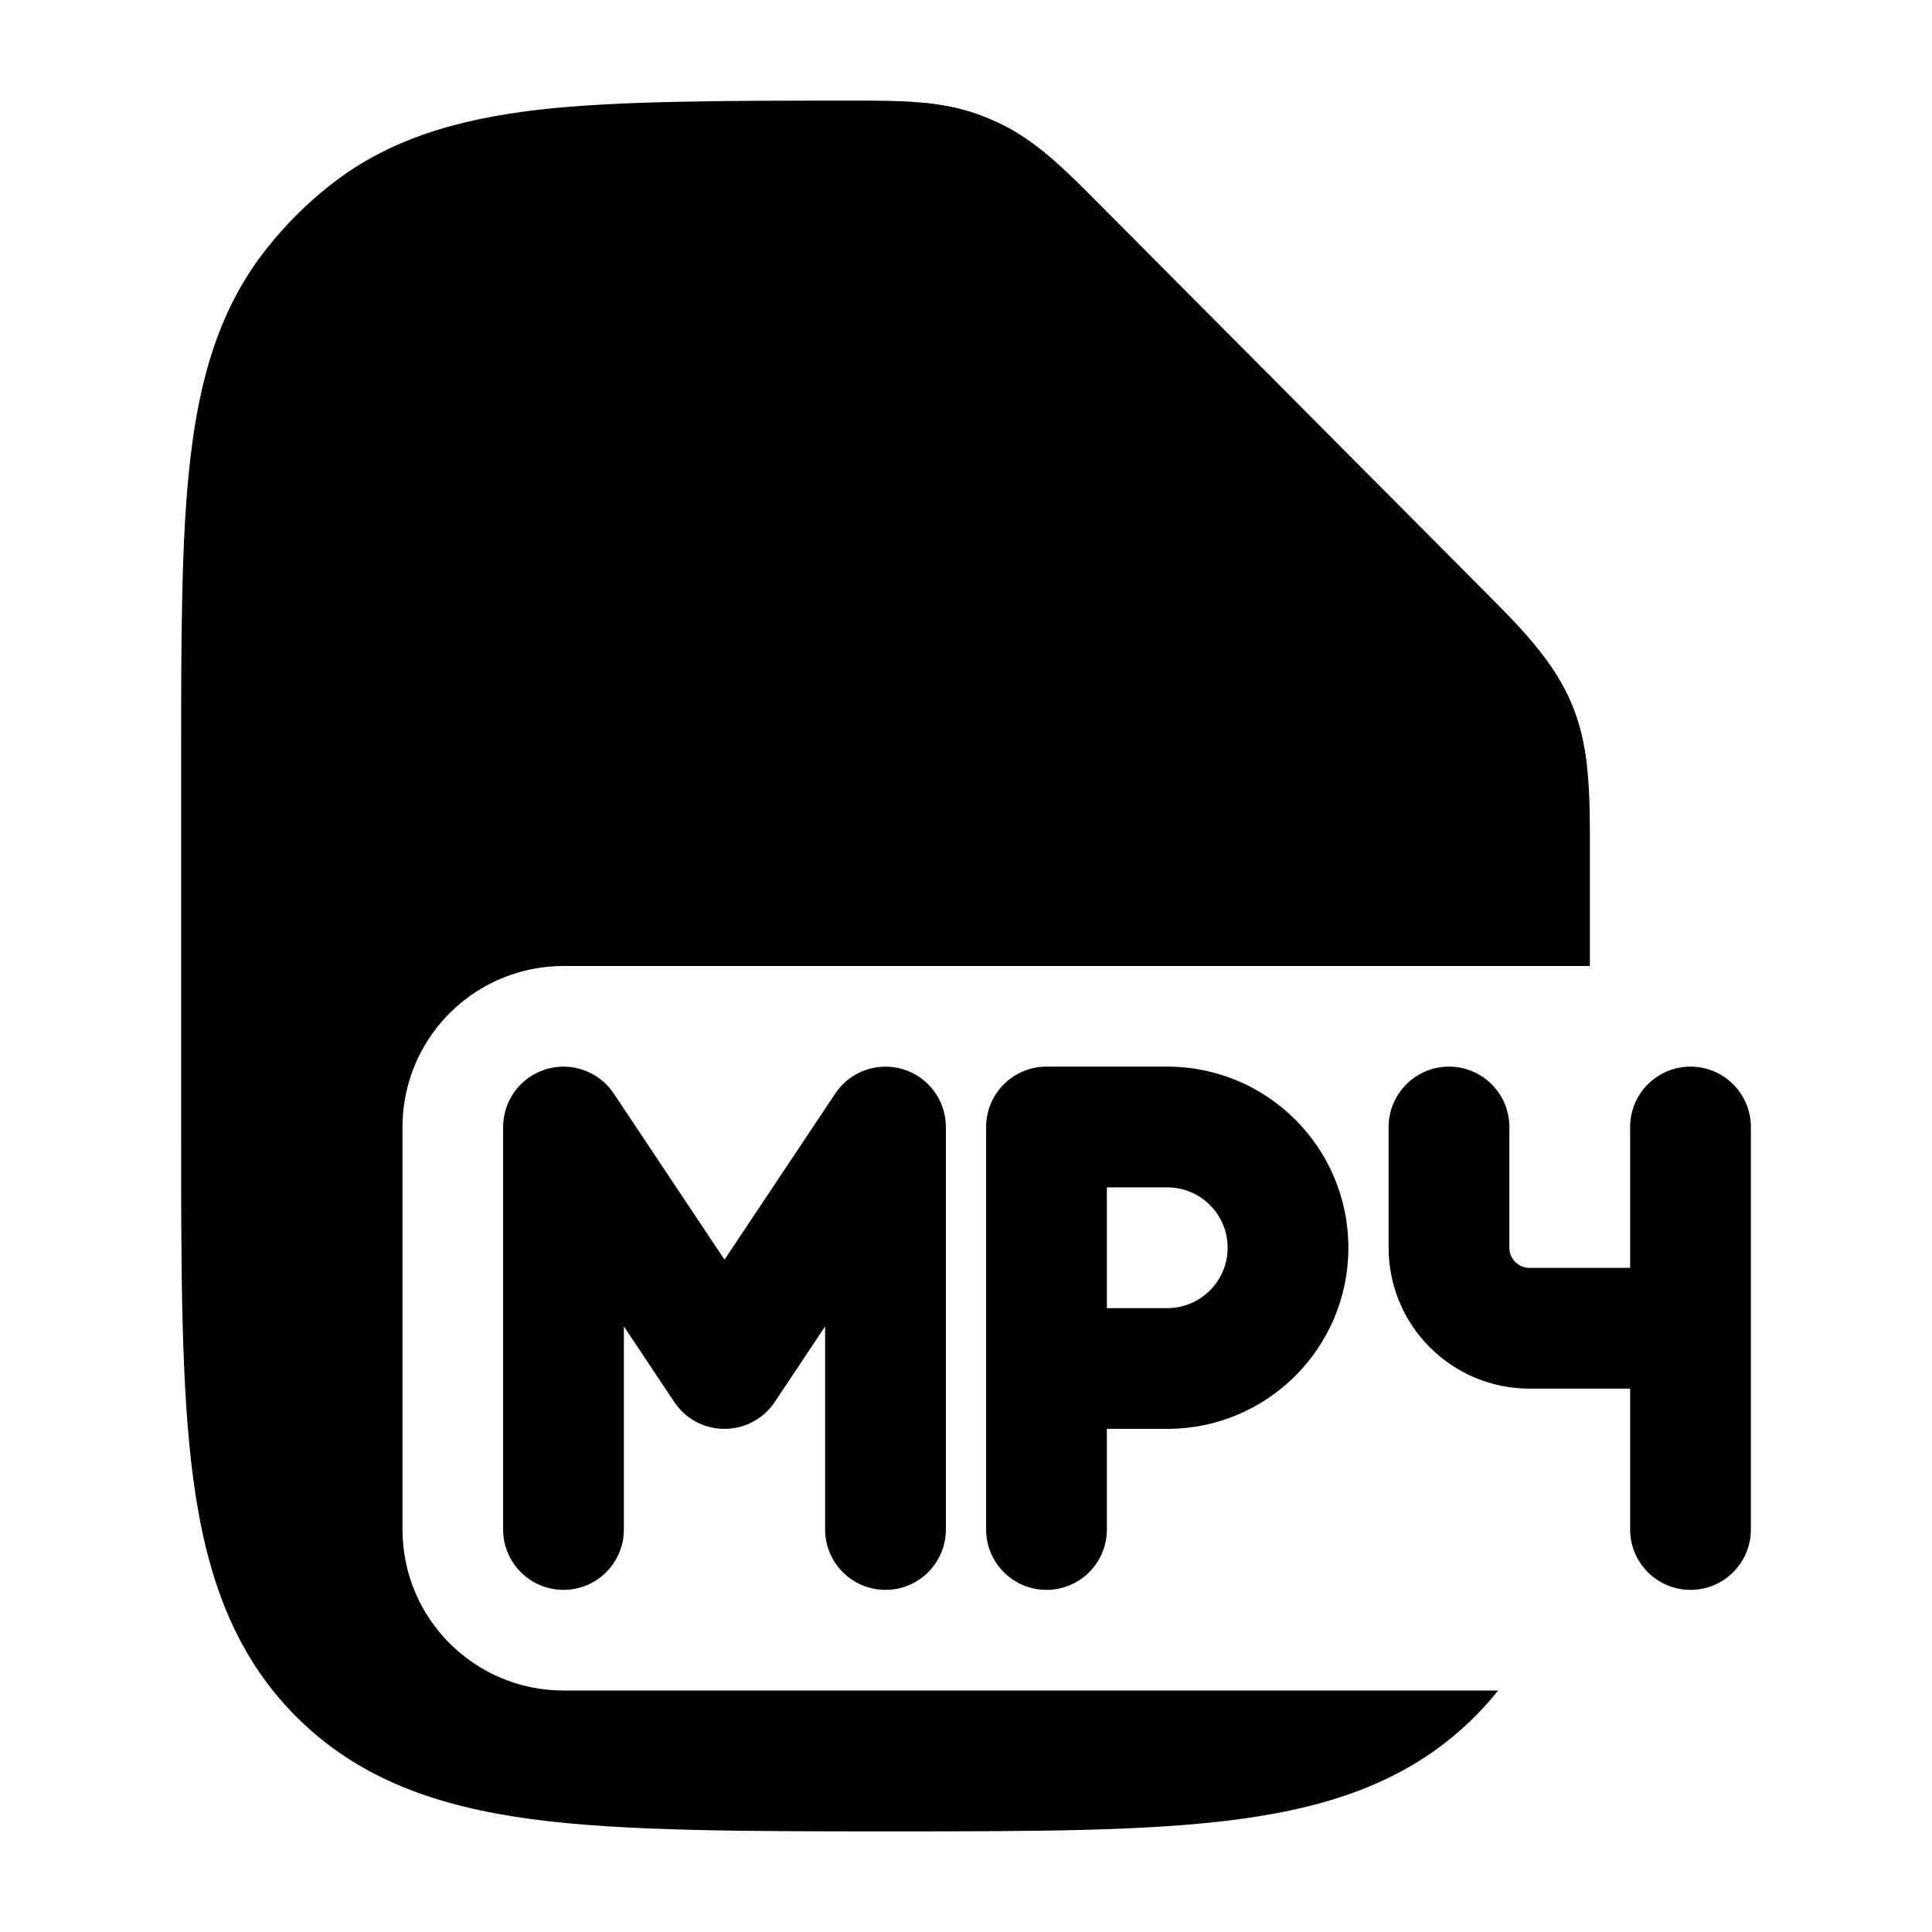 <svg width="24" height="24" viewBox="0 0 24 24" xmlns="http://www.w3.org/2000/svg">
    <path class="pr-icon-bulk-secondary" d="M10.587 1.25C11.157 1.249 11.662 1.249 12.137 1.417C12.235 1.452 12.331 1.492 12.425 1.537C12.88 1.756 13.236 2.115 13.639 2.521L18.422 7.328C18.889 7.797 19.304 8.212 19.528 8.756C19.752 9.3 19.751 9.888 19.75 10.552L19.75 12H7.025C6.824 11.998 6.62 12.025 6.42 12.086C5.577 12.341 5 13.119 5 14V19C5 20.105 5.895 21 7 21H18.61C18.523 21.11 18.428 21.216 18.326 21.319C17.546 22.103 16.563 22.441 15.396 22.598C14.273 22.75 12.844 22.75 11.071 22.75C9.298 22.75 7.727 22.75 6.603 22.598C5.436 22.441 4.454 22.103 3.674 21.319C2.894 20.535 2.558 19.547 2.401 18.374C2.25 17.244 2.25 15.808 2.25 14.026V14.026V9.453V9.453C2.25 7.919 2.25 6.682 2.364 5.699C2.482 4.681 2.734 3.808 3.327 3.07C3.544 2.798 3.79 2.551 4.06 2.333C4.795 1.737 5.663 1.484 6.675 1.365C7.654 1.25 9.062 1.25 10.587 1.25Z" />
    <path class="pr-icon-bulk-primary" fill-rule="evenodd" clip-rule="evenodd" d="M12.425 1.538C12.331 1.493 12.235 1.453 12.137 1.418C11.928 1.344 11.714 1.302 11.49 1.279V3.271V3.271C11.49 4.633 11.49 5.28 11.607 6.145C11.727 7.046 11.986 7.803 12.588 8.405C13.19 9.007 13.948 9.266 14.848 9.387C15.715 9.504 16.364 9.505 17.731 9.505H19.712C19.682 9.245 19.627 8.996 19.528 8.757C19.304 8.213 18.889 7.797 18.422 7.329L18.422 7.329L13.639 2.521C13.236 2.116 12.88 1.756 12.425 1.538ZM7.624 13.584C7.441 13.309 7.099 13.187 6.783 13.282C6.466 13.378 6.25 13.67 6.25 14V19C6.25 19.414 6.586 19.75 7 19.75C7.414 19.75 7.75 19.414 7.75 19V16.477L8.376 17.416C8.515 17.625 8.749 17.75 9 17.75C9.251 17.75 9.485 17.625 9.624 17.416L10.25 16.477V19C10.25 19.414 10.586 19.75 11 19.75C11.414 19.75 11.75 19.414 11.75 19V14C11.75 13.67 11.534 13.378 11.217 13.282C10.901 13.187 10.559 13.309 10.376 13.584L9 15.648L7.624 13.584ZM13 13.25C12.586 13.25 12.25 13.586 12.25 14V19C12.25 19.414 12.586 19.75 13 19.75C13.414 19.75 13.75 19.414 13.75 19V17.75H14.5C15.743 17.75 16.75 16.743 16.75 15.5C16.75 14.257 15.743 13.25 14.5 13.25H13ZM14.5 16.25H13.75V14.75H14.5C14.914 14.75 15.25 15.086 15.25 15.5C15.25 15.914 14.914 16.25 14.5 16.25ZM18.75 14C18.75 13.586 18.414 13.25 18 13.25C17.586 13.25 17.25 13.586 17.25 14V15.5C17.25 16.467 18.034 17.25 19 17.25H20.25V19C20.25 19.414 20.586 19.75 21 19.75C21.414 19.75 21.75 19.414 21.75 19V14C21.75 13.586 21.414 13.25 21 13.25C20.586 13.25 20.25 13.586 20.25 14V15.75H19C18.862 15.75 18.75 15.638 18.75 15.5V14Z" />
</svg>
